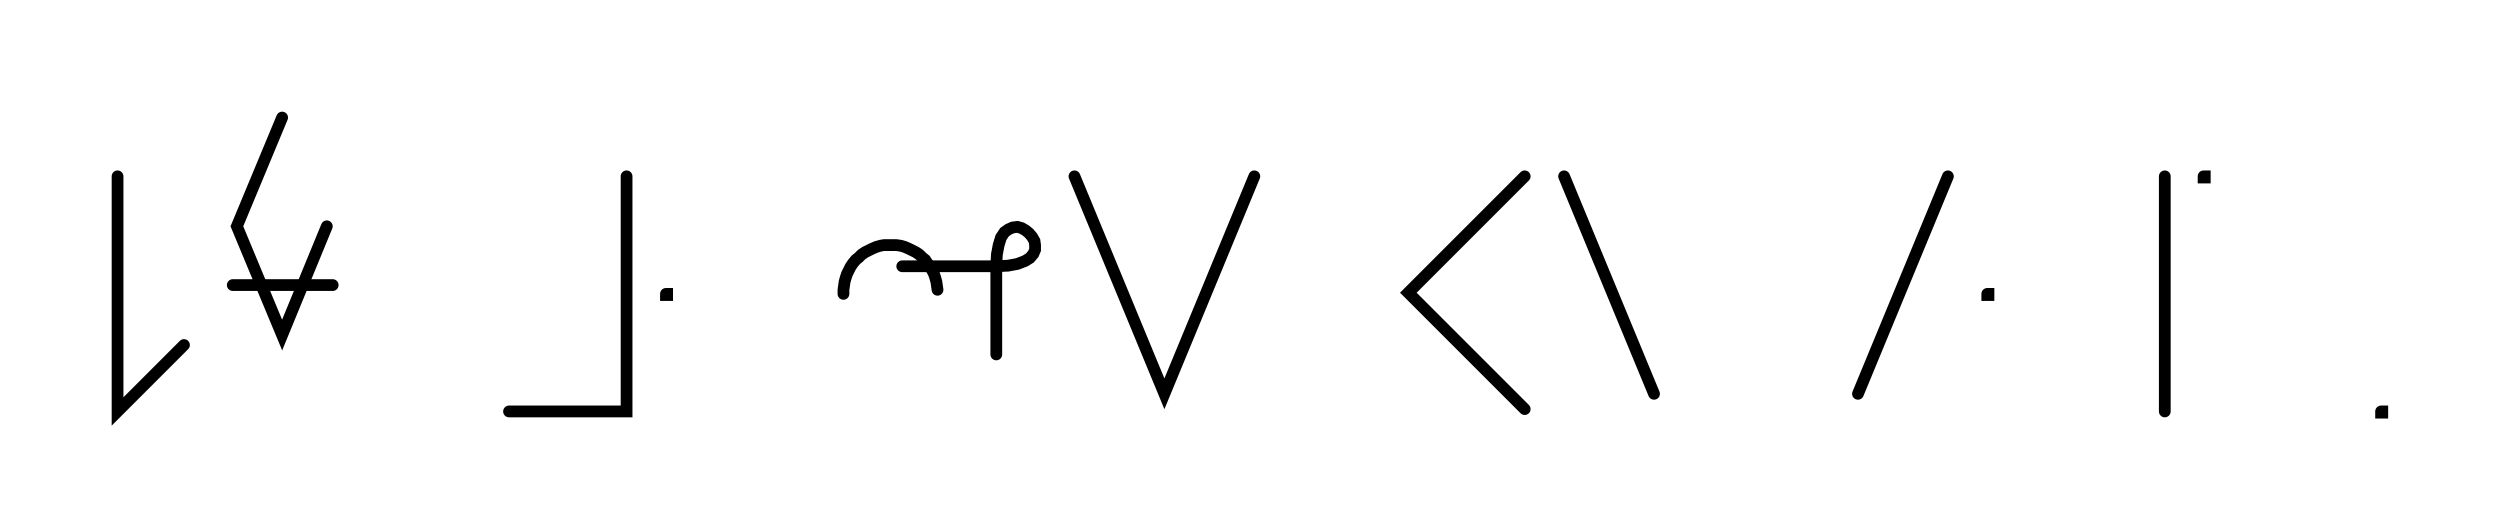 <svg xmlns="http://www.w3.org/2000/svg" width="425.329" height="90.2" style="fill:none; stroke-linecap:round;">
    <rect width="100%" height="100%" fill="#FFFFFF" />
<path stroke="#000000" stroke-width="2" d="M 550,75" />
<path stroke="#000000" stroke-width="2" d="M 20,30 20,70 31.3,58.7" />
<path stroke="#000000" stroke-width="2" d="M 38,70" />
<path stroke="#000000" stroke-width="2" d="M 48,20 40.3,38.5 48,57 55.6,38.5" />
<path stroke="#000000" stroke-width="2" d="M 55.6,48.5" />
<path stroke="#000000" stroke-width="2" d="M 39.6,48.5 56.6,48.5" />
<path stroke="#000000" stroke-width="2" d="M 86.6,70" />
<path stroke="#000000" stroke-width="2" d="M 106.6,30 106.6,70 86.6,70" />
<path stroke="#000000" stroke-width="2" d="M 113.3,70" />
<path stroke="#000000" stroke-width="2" d="M 113.3,50 113.5,50 113.5,50.2 113.3,50.2 113.3,50" />
<path stroke="#000000" stroke-width="2" d="M 143.5,70" />
<path stroke="#000000" stroke-width="2" d="M 143.5,50 143.5,49.3 143.6,48.6 143.7,47.9 143.9,47.2 144.1,46.6 144.4,46 144.7,45.4 145.1,44.8 145.6,44.2 146.1,43.8 146.6,43.3 147.2,42.9 147.8,42.6 148.4,42.3 149.1,42 149.8,41.8 150.4,41.7 151.1,41.7 151.8,41.7 152.5,41.7 153.2,41.8 153.9,42 154.6,42.3 155.2,42.6 155.8,42.9 156.4,43.3 156.9,43.8 157.4,44.2 157.8,44.8 158.2,45.4 158.6,46 158.9,46.6 159.1,47.2 159.3,47.9 159.4,48.6 159.5,49.3" />
<path stroke="#000000" stroke-width="2" d="M 159.5,45.3" />
<path stroke="#000000" stroke-width="2" d="M 153.5,45.3 169.5,45.3" />
<path stroke="#000000" stroke-width="2" d="M 169.5,45.3 171.5,45.2 173.1,44.9 174.4,44.4 175.2,43.9 175.8,43.2 176.1,42.5 176.1,41.7 176,41 175.6,40.3 175.1,39.7 174.5,39.2 173.8,38.8 173.1,38.6 172.3,38.7 171.6,39 170.9,39.5 170.3,40.4 169.9,41.7 169.6,43.3 169.5,45.3 169.5,60.3" />
<path stroke="#000000" stroke-width="2" d="M 182.8,70" />
<path stroke="#000000" stroke-width="2" d="M 182.8,30 198.1,67 213.4,30" />
<path stroke="#000000" stroke-width="2" d="M 243.4,70" />
<path stroke="#000000" stroke-width="2" d="M 259.4,30 239.6,49.8 259.4,69.6" />
<path stroke="#000000" stroke-width="2" d="M 266.1,70" />
<path stroke="#000000" stroke-width="2" d="M 266.1,30 281.4,67" />
<path stroke="#000000" stroke-width="2" d="M 311.4,70" />
<path stroke="#000000" stroke-width="2" d="M 331.4,30 316.1,67" />
<path stroke="#000000" stroke-width="2" d="M 338.1,70" />
<path stroke="#000000" stroke-width="2" d="M 338.1,50 338.3,50 338.3,50.2 338.1,50.2 338.1,50" />
<path stroke="#000000" stroke-width="2" d="M 368.3,70" />
<path stroke="#000000" stroke-width="2" d="M 368.3,30 368.3,70" />
<path stroke="#000000" stroke-width="2" d="M 374.9,70" />
<path stroke="#000000" stroke-width="2" d="M 374.9,30 375.1,30 375.1,30.2 374.9,30.2 374.9,30" />
<path stroke="#000000" stroke-width="2" d="M 405.1,70" />
<path stroke="#000000" stroke-width="2" d="M 405.1,70 405.3,70 405.3,70.2 405.1,70.2 405.1,70" />
<path stroke="#000000" stroke-width="2" d="M 435.3,70" />
</svg>